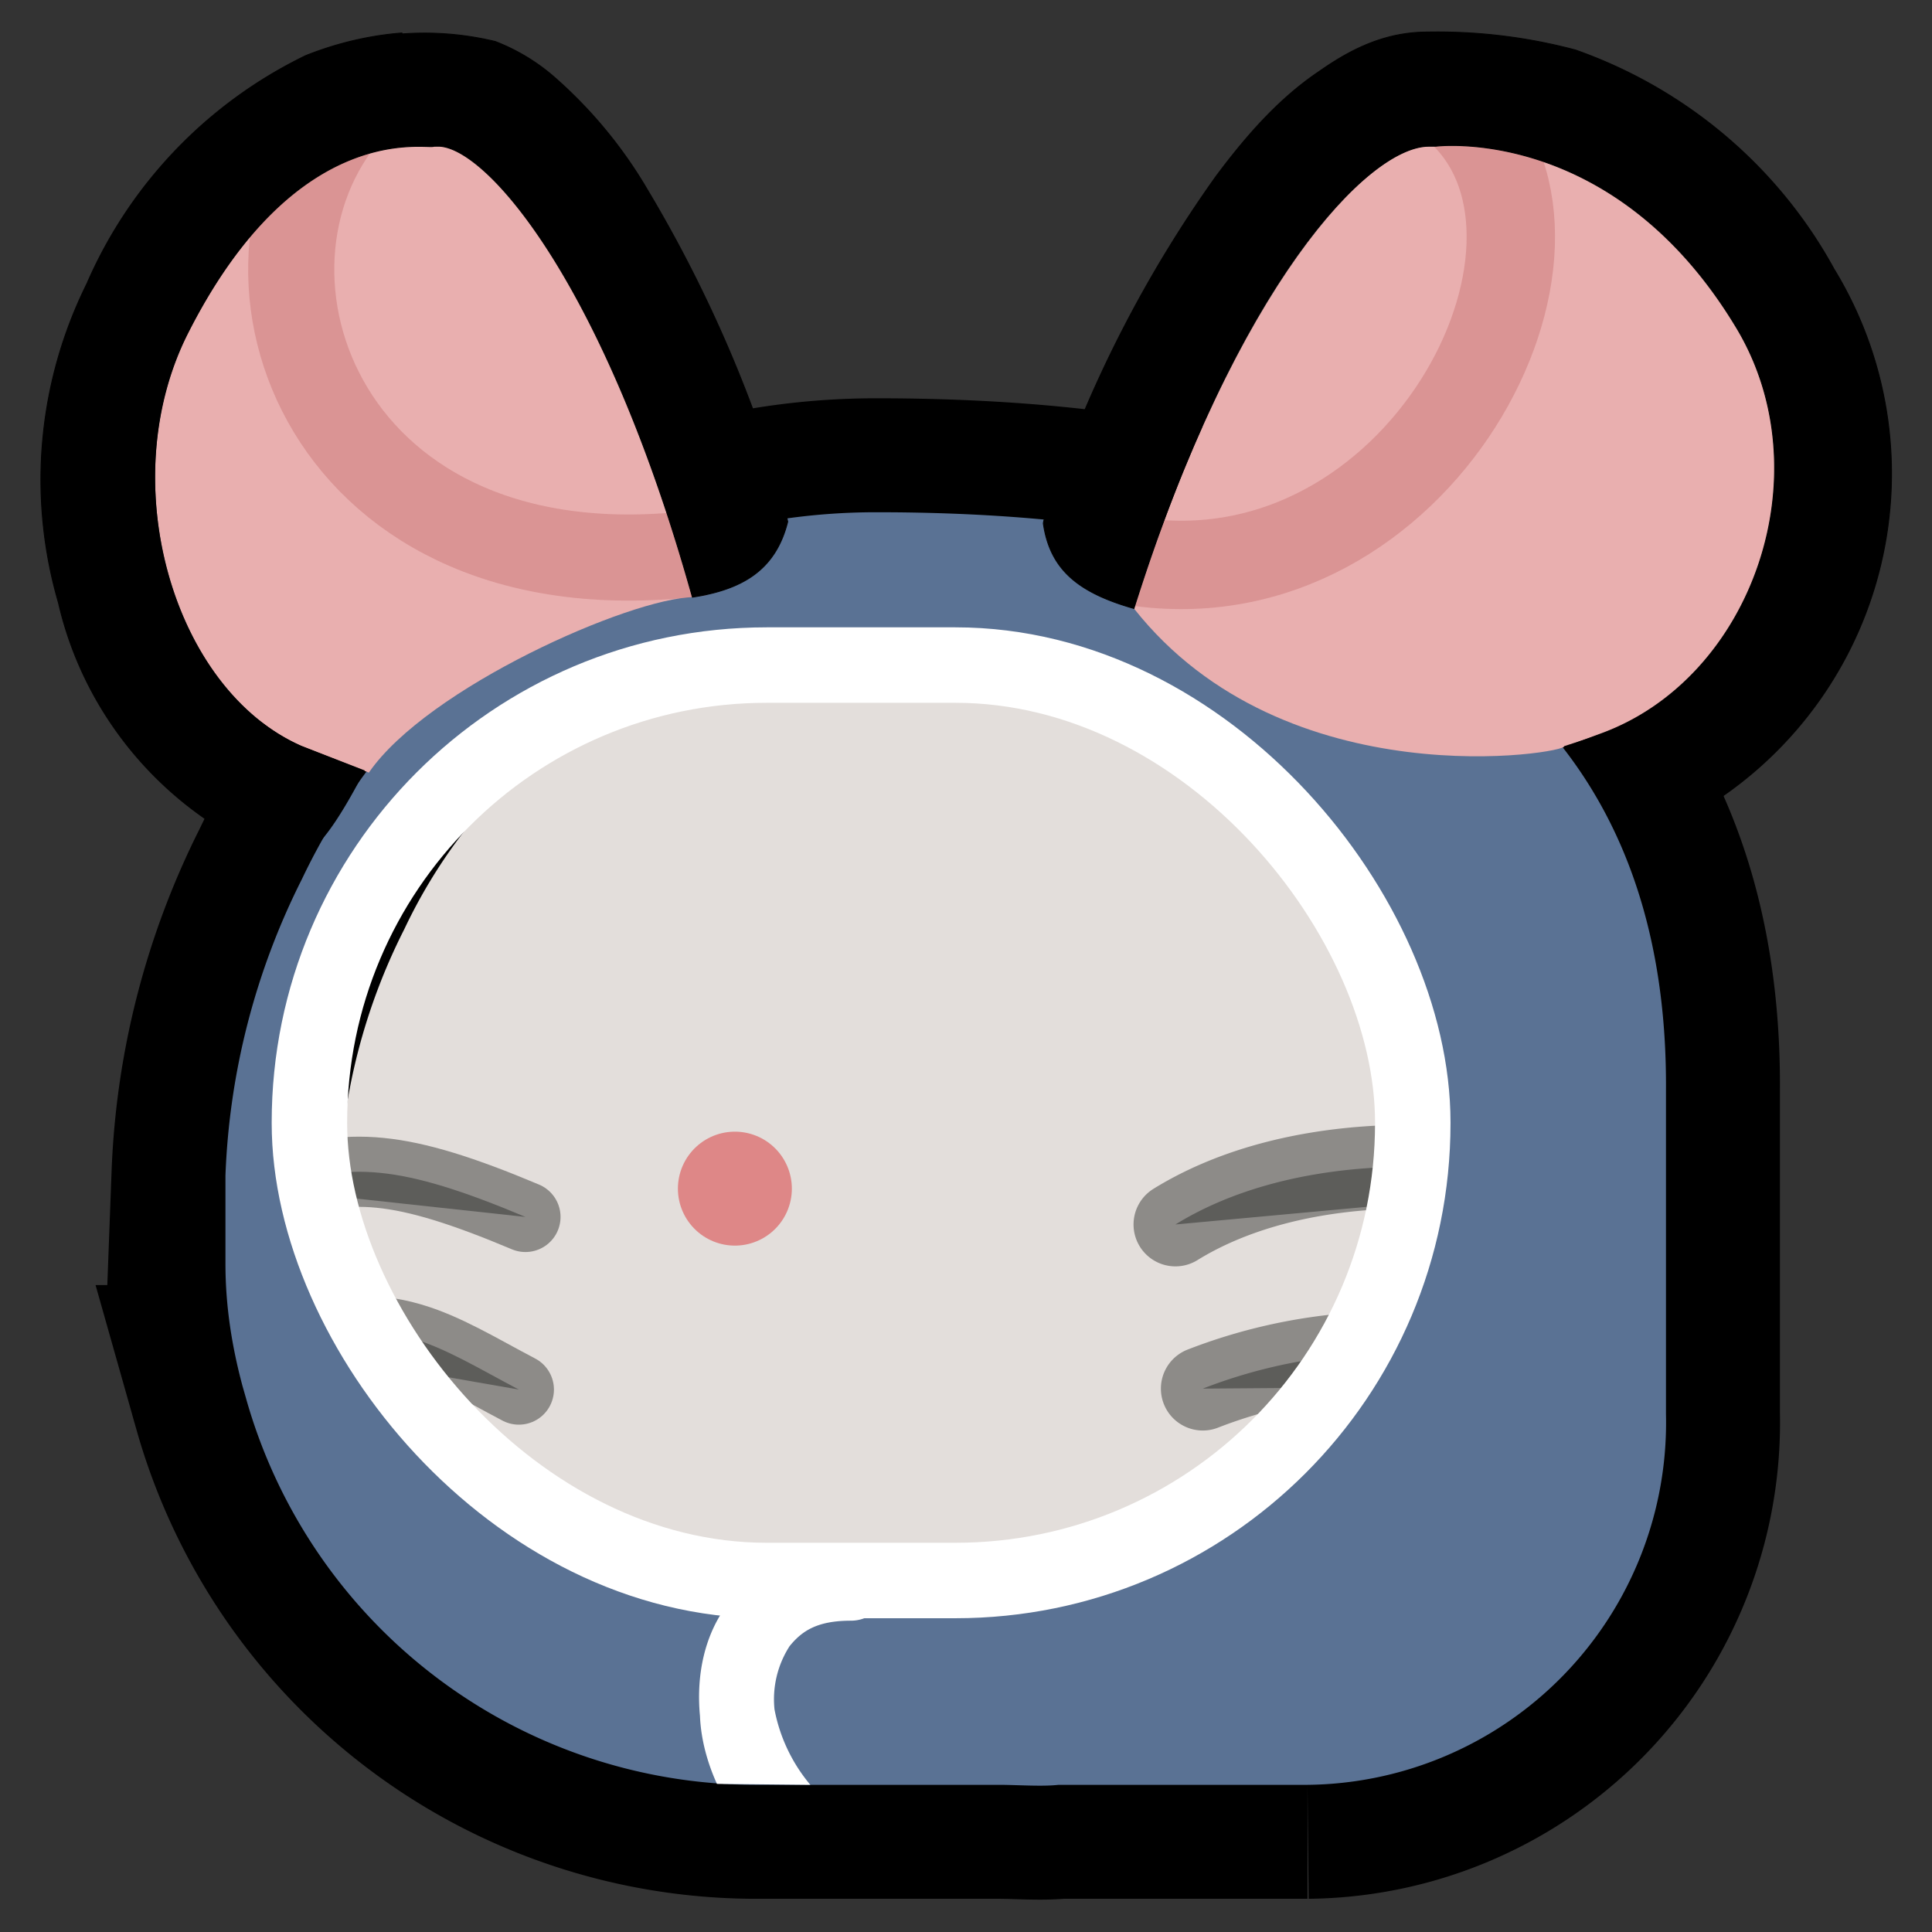 <svg xmlns="http://www.w3.org/2000/svg" viewBox="0 0 2048 2048">
  <rect x="0" y="0" width="2048" height="2048" fill="#333333" stroke="none"/>
  <style>
    .fur{fill:#e3dedb}.outline{stroke:#000}.nose{stroke:#de8787}.whisker{stroke:#696866}
  </style>
  <path id="fur" class="fur outline" stroke-width="241.6" d="M239 1246v94c0 45 7 88 18 129 0 0 0 0 0 0l4 14a562 562 0 0 0 542 409h256c19 0 46 2 63 0h264a384 384 0 0 0 380-393v-344c2-340-196-612-836-612a682 682 0 0 0-208 32 689 689 0 0 0-402 357 760 760 0 0 0-81 314z" paint-order="stroke markers fill"/>
  <path id="nose" class="nose" stroke-linecap="round" stroke-width="120.8" d="M779 1260v0"/>
  <path id="left_whiskers" class="whisker" stroke-linecap="round" stroke-linejoin="round" stroke-width="88.8" d="M1246 1298c115-71 284-75 423-39m-394 213a552 552 0 0 1 392-3" opacity=".7"/>
  <path id="right_whiskers" class="whisker" stroke-linecap="round" stroke-linejoin="round" stroke-width="74.4" d="M557 1290c-133-56-189-59-267-29m260 212c-84-44-141-88-246-43" opacity=".7"/>
  <path id="hoodie" fill="#5a7294" d="M930 543a682 682 0 0 0-208 32 689 689 0 0 0-402 357 760 760 0 0 0-81 314v94c0 45 7 88 18 129l4 14a562 562 0 0 0 542 409h256c19 0 46 2 63 0h264a384 384 0 0 0 380-393v-344c2-340-196-612-836-612zM813 705h199a484 484 0 0 1 486 486 484 484 0 0 1-486 485H813a484 484 0 0 1-485-485 484 484 0 0 1 485-485z"/>
  <g id="right_ear">
    <path fill="#e9afaf" d="M471 153c-3 0-8 0-9 2-8 2-146-32-263 198-79 157-16 378 121 438l71 28c62-90 277-185 344-186-92-330-211-477-264-480z"/>
    <path fill="none" stroke="#a02c2c" stroke-width="91.3" d="M370 117c-149 171-27 520 373 469" opacity=".2"/>
    <path class="outline" d="M426 35c-26 2-62 8-102 24A482 482 0 0 0 92 301a482 474 0 0 0-30 338 389 384 0 0 0 209 260c38 10 52 39 115-82l-67-26c-136-60-200-280-120-438 116-229 255-194 261-198h6c52 3 176 148 268 478 52-8 88-28 101-80l-5-23a1421 1421 0 0 0-145-331 488 481 0 0 0-96-116 210 206 0 0 0-64-39 320 320 0 0 0-99-8z"/>
  </g>
  <g id="left_ear">
    <path fill="#e9afaf" d="M1514 155c-63 1-203 147-312 490 161 204 461 153 456 146l40-13c162-59 236-279 143-432-138-229-305-195-315-198-2 0-8 6-12 7z"/>
    <path fill="none" stroke="#a02c2c" stroke-width="93.7" d="M1550 119c150 143-46 522-348 476" opacity=".2"/>
    <path class="outline" d="M1513 34c-48 0-85 21-115 42-40 27-74 64-109 111a1338 1320 0 0 0-175 342c-1 4-8 22-8 26 7 48 36 73 96 90 108-344 248-489 312-490h8s188-24 318 191c94 154 19 373-143 432l-27 10c29 51 44 112 69 102a416 416 0 0 0 205-605 504 497 0 0 0-274-232 568 568 0 0 0-157-19z"/>
  </g>
  <rect id="hoodie_liner" width="1169.6" height="970.4" x="328" y="705" ry="484.8" fill="none" stroke="#fff" stroke-linecap="round" stroke-width="80"/>
  <path id="hoodie_flap" fill="#fff" d="M859 1892a175 175 0 0 1-38-80 104 104 0 0 1 16-67c13-16 29-27 65-27a40 40 0 0 0 0-80c-56 0-102 23-128 59-28 35-36 80-32 122 1 25 8 50 18 72"/>
</svg>
